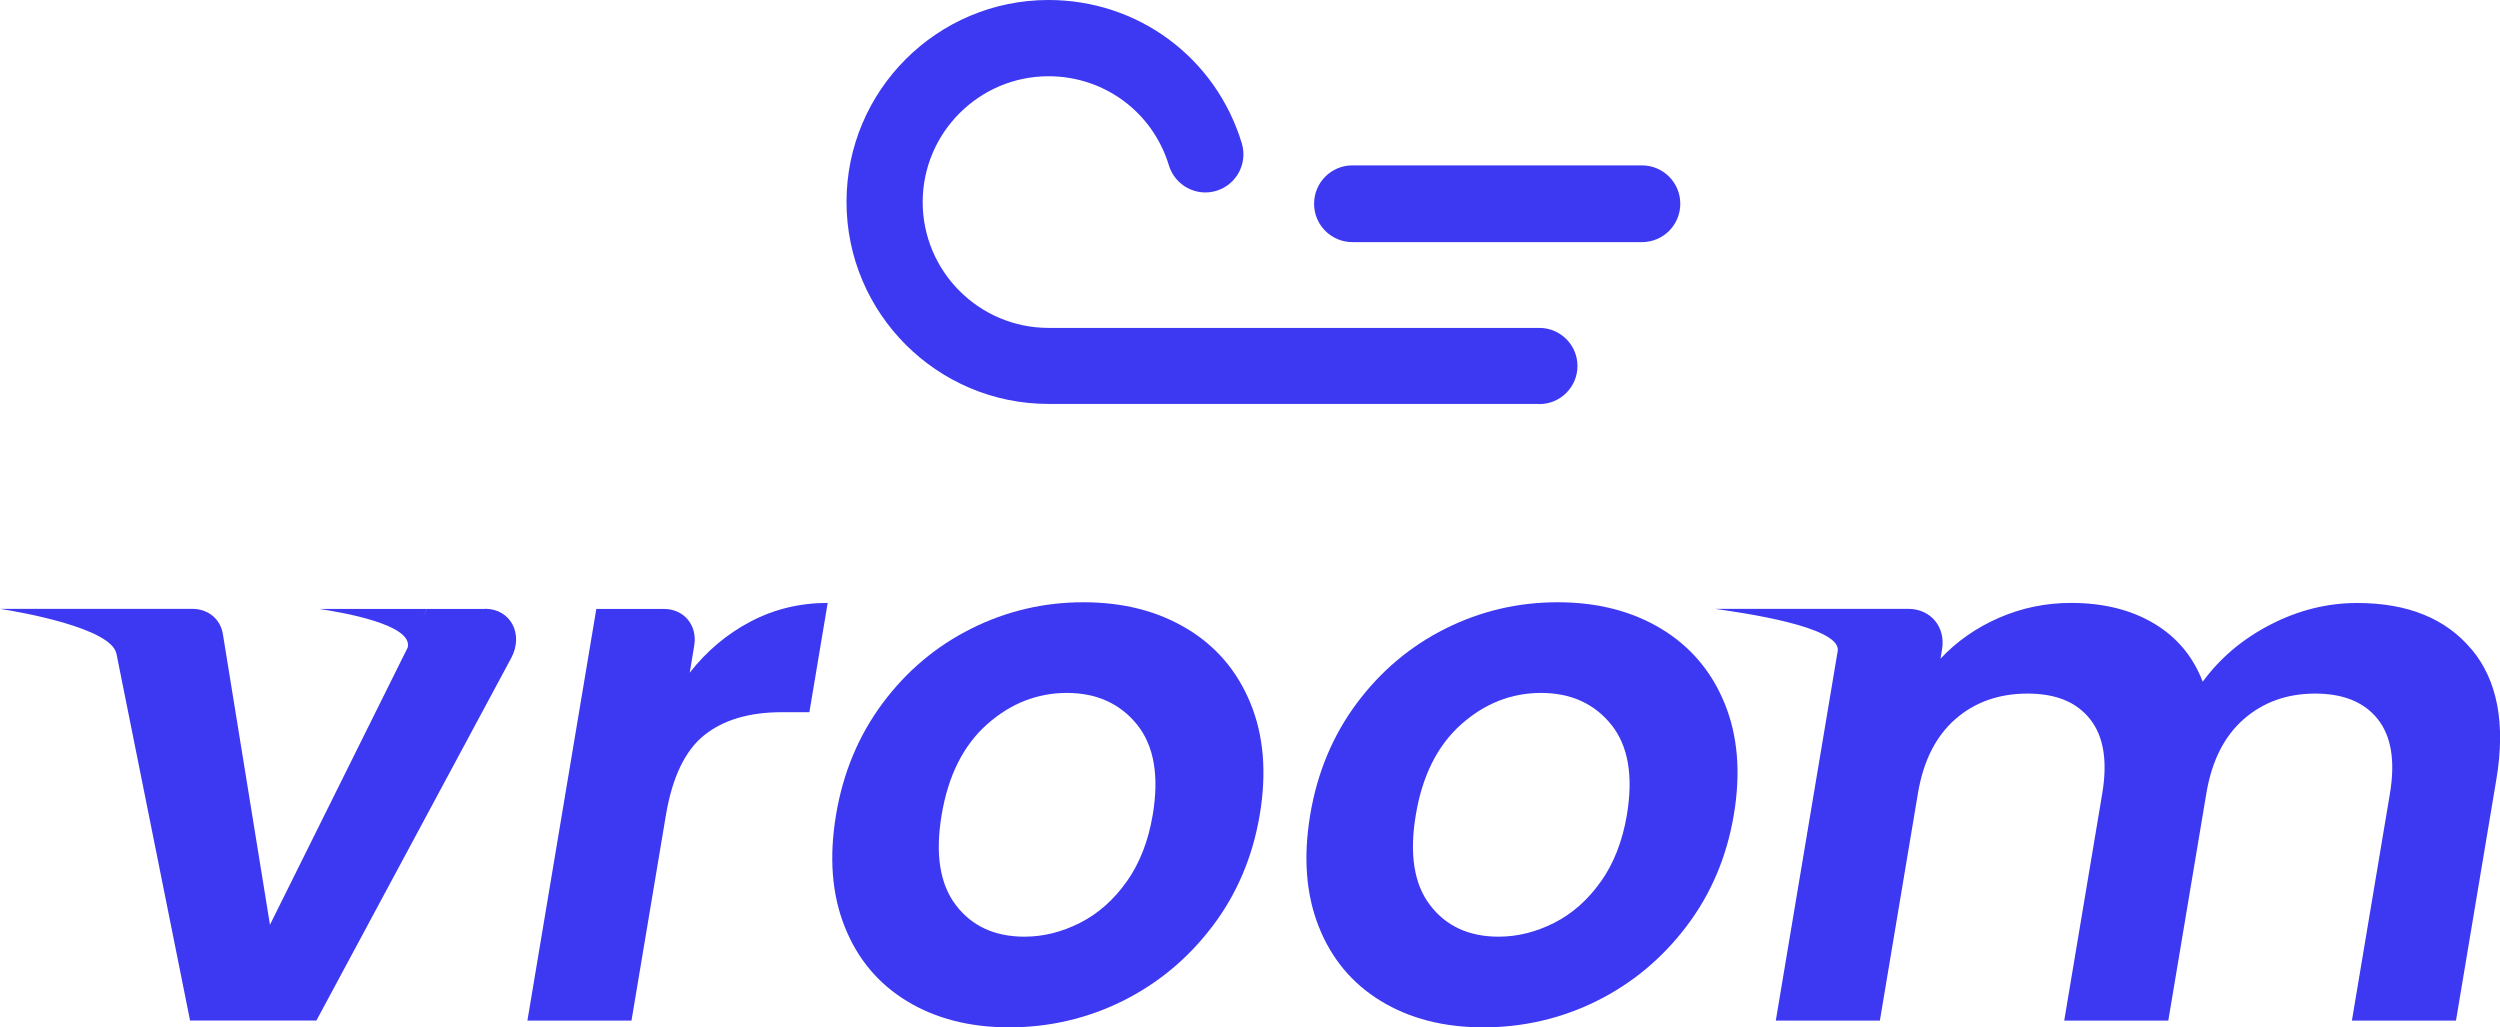 <?xml version="1.0" encoding="UTF-8"?>
<svg id="Layer_2" data-name="Layer 2" xmlns="http://www.w3.org/2000/svg" viewBox="0 0 341.34 140.27">
  <defs>
    <style>
      .cls-1 {
        fill: #3d38f1;
      }
    </style>
  </defs>
  <g id="Layer_1-2" data-name="Layer 1">
    <g>
      <g>
        <path class="cls-1" d="m66.23,83.14h-7.94l-.61,1.22.59-1.22h-14.68c2.87.44,12.82,2.07,12.08,5.26l-18.81,37.86-6.43-39.69c-.33-2.05-2.02-3.44-4.17-3.44H0c2.95.45,15.23,2.65,15.89,6.12v-.05s10.06,50.14,10.06,50.14h17.25l26.59-49.48c1.76-3.27-.08-6.74-3.56-6.74Z"/>
        <path class="cls-1" d="m94.17,91.87l.62-3.73c.46-2.76-1.4-5-4.16-5h-9.21l-9.41,56.21h14.21l4.69-28c.87-5.21,2.62-8.86,5.23-10.96,2.62-2.1,6.16-3.15,10.62-3.15h3.75l2.5-14.92c-3.79,0-7.3.85-10.52,2.54-3.23,1.69-6,4.03-8.33,7Z"/>
        <path class="cls-1" d="m162.04,85.83c-3.99-2.4-8.7-3.6-14.11-3.6s-10.52,1.2-15.32,3.6c-4.8,2.4-8.84,5.8-12.11,10.2-3.27,4.4-5.39,9.47-6.35,15.22s-.58,10.82,1.16,15.22c1.73,4.4,4.56,7.8,8.49,10.2,3.93,2.4,8.6,3.6,14.01,3.6s10.63-1.2,15.47-3.6c4.83-2.4,8.92-5.8,12.26-10.2,3.34-4.4,5.49-9.47,6.46-15.22s.54-10.82-1.26-15.22c-1.8-4.4-4.7-7.8-8.69-10.2Zm-8.22,34.55c-1.77,2.5-3.9,4.38-6.37,5.63-2.48,1.25-5,1.88-7.57,1.88-4.06,0-7.19-1.44-9.37-4.31-2.19-2.87-2.84-6.98-1.94-12.33.89-5.34,2.95-9.45,6.17-12.33,3.22-2.87,6.86-4.31,10.92-4.31s7.25,1.44,9.58,4.31c2.32,2.88,3.04,6.99,2.15,12.33-.6,3.59-1.79,6.63-3.56,9.13Z"/>
        <path class="cls-1" d="m226.78,85.83c-4-2.4-8.7-3.6-14.11-3.6s-10.52,1.2-15.32,3.6c-4.8,2.4-8.83,5.8-12.11,10.2-3.27,4.4-5.39,9.47-6.35,15.22s-.58,10.82,1.15,15.22c1.73,4.4,4.56,7.8,8.49,10.2,3.93,2.4,8.6,3.6,14.01,3.6s10.63-1.2,15.47-3.6c4.83-2.4,8.92-5.8,12.26-10.2,3.34-4.4,5.49-9.47,6.46-15.22s.54-10.82-1.26-15.22c-1.8-4.4-4.7-7.8-8.69-10.2Zm-8.22,34.55c-1.77,2.5-3.9,4.38-6.37,5.63-2.48,1.25-5,1.88-7.57,1.88-4.06,0-7.18-1.44-9.37-4.31-2.19-2.87-2.84-6.98-1.94-12.33.89-5.34,2.95-9.45,6.17-12.33,3.22-2.87,6.86-4.31,10.92-4.31s7.25,1.44,9.58,4.31c2.32,2.88,3.04,6.99,2.15,12.33-.6,3.59-1.79,6.63-3.56,9.13Z"/>
        <path class="cls-1" d="m337.46,88.67c-3.52-4.23-8.73-6.34-15.63-6.34-4.06,0-8,.98-11.81,2.94-3.81,1.96-6.9,4.57-9.27,7.81-1.32-3.45-3.54-6.1-6.68-7.97-3.14-1.86-6.91-2.79-11.3-2.79-3.45,0-6.73.68-9.83,2.03-3.1,1.35-5.76,3.21-7.99,5.58l.21-1.27c.51-3.05-1.55-5.53-4.61-5.53h-26.4c3.76.53,16.98,2.4,16.78,5.65l-8.47,50.57h14.21l5.2-31.05c.74-4.4,2.43-7.76,5.09-10.1,2.66-2.33,5.95-3.5,9.87-3.5s6.7,1.17,8.55,3.5c1.84,2.33,2.39,5.7,1.66,10.1l-5.2,31.05h14.21l5.2-31.05c.74-4.4,2.43-7.76,5.09-10.1,2.66-2.33,5.91-3.5,9.77-3.5s6.7,1.17,8.55,3.5c1.84,2.33,2.39,5.7,1.66,10.1l-5.2,31.05h14.21l5.52-32.98c1.27-7.58.14-13.48-3.38-17.71Z"/>
      </g>
      <g>
        <path class="cls-1" d="m224.18,33.06h-39.52c-2.89,0-5.24-2.34-5.24-5.24s2.34-5.24,5.24-5.24h39.52c2.89,0,5.24,2.34,5.24,5.24s-2.34,5.24-5.24,5.24Z"/>
        <path class="cls-1" d="m210.18,55.15h-67.02c-15.21,0-27.58-12.37-27.58-27.58S127.95,0,143.16,0c12.23,0,22.83,7.86,26.39,19.56.83,2.75-.72,5.65-3.46,6.49-2.75.84-5.65-.72-6.49-3.46-2.21-7.28-8.82-12.18-16.44-12.18-9.47,0-17.18,7.71-17.18,17.18s7.71,17.18,17.18,17.18h67.02c2.87,0,5.2,2.33,5.2,5.2s-2.33,5.2-5.2,5.2Z"/>
      </g>
    </g>
  </g>
</svg>